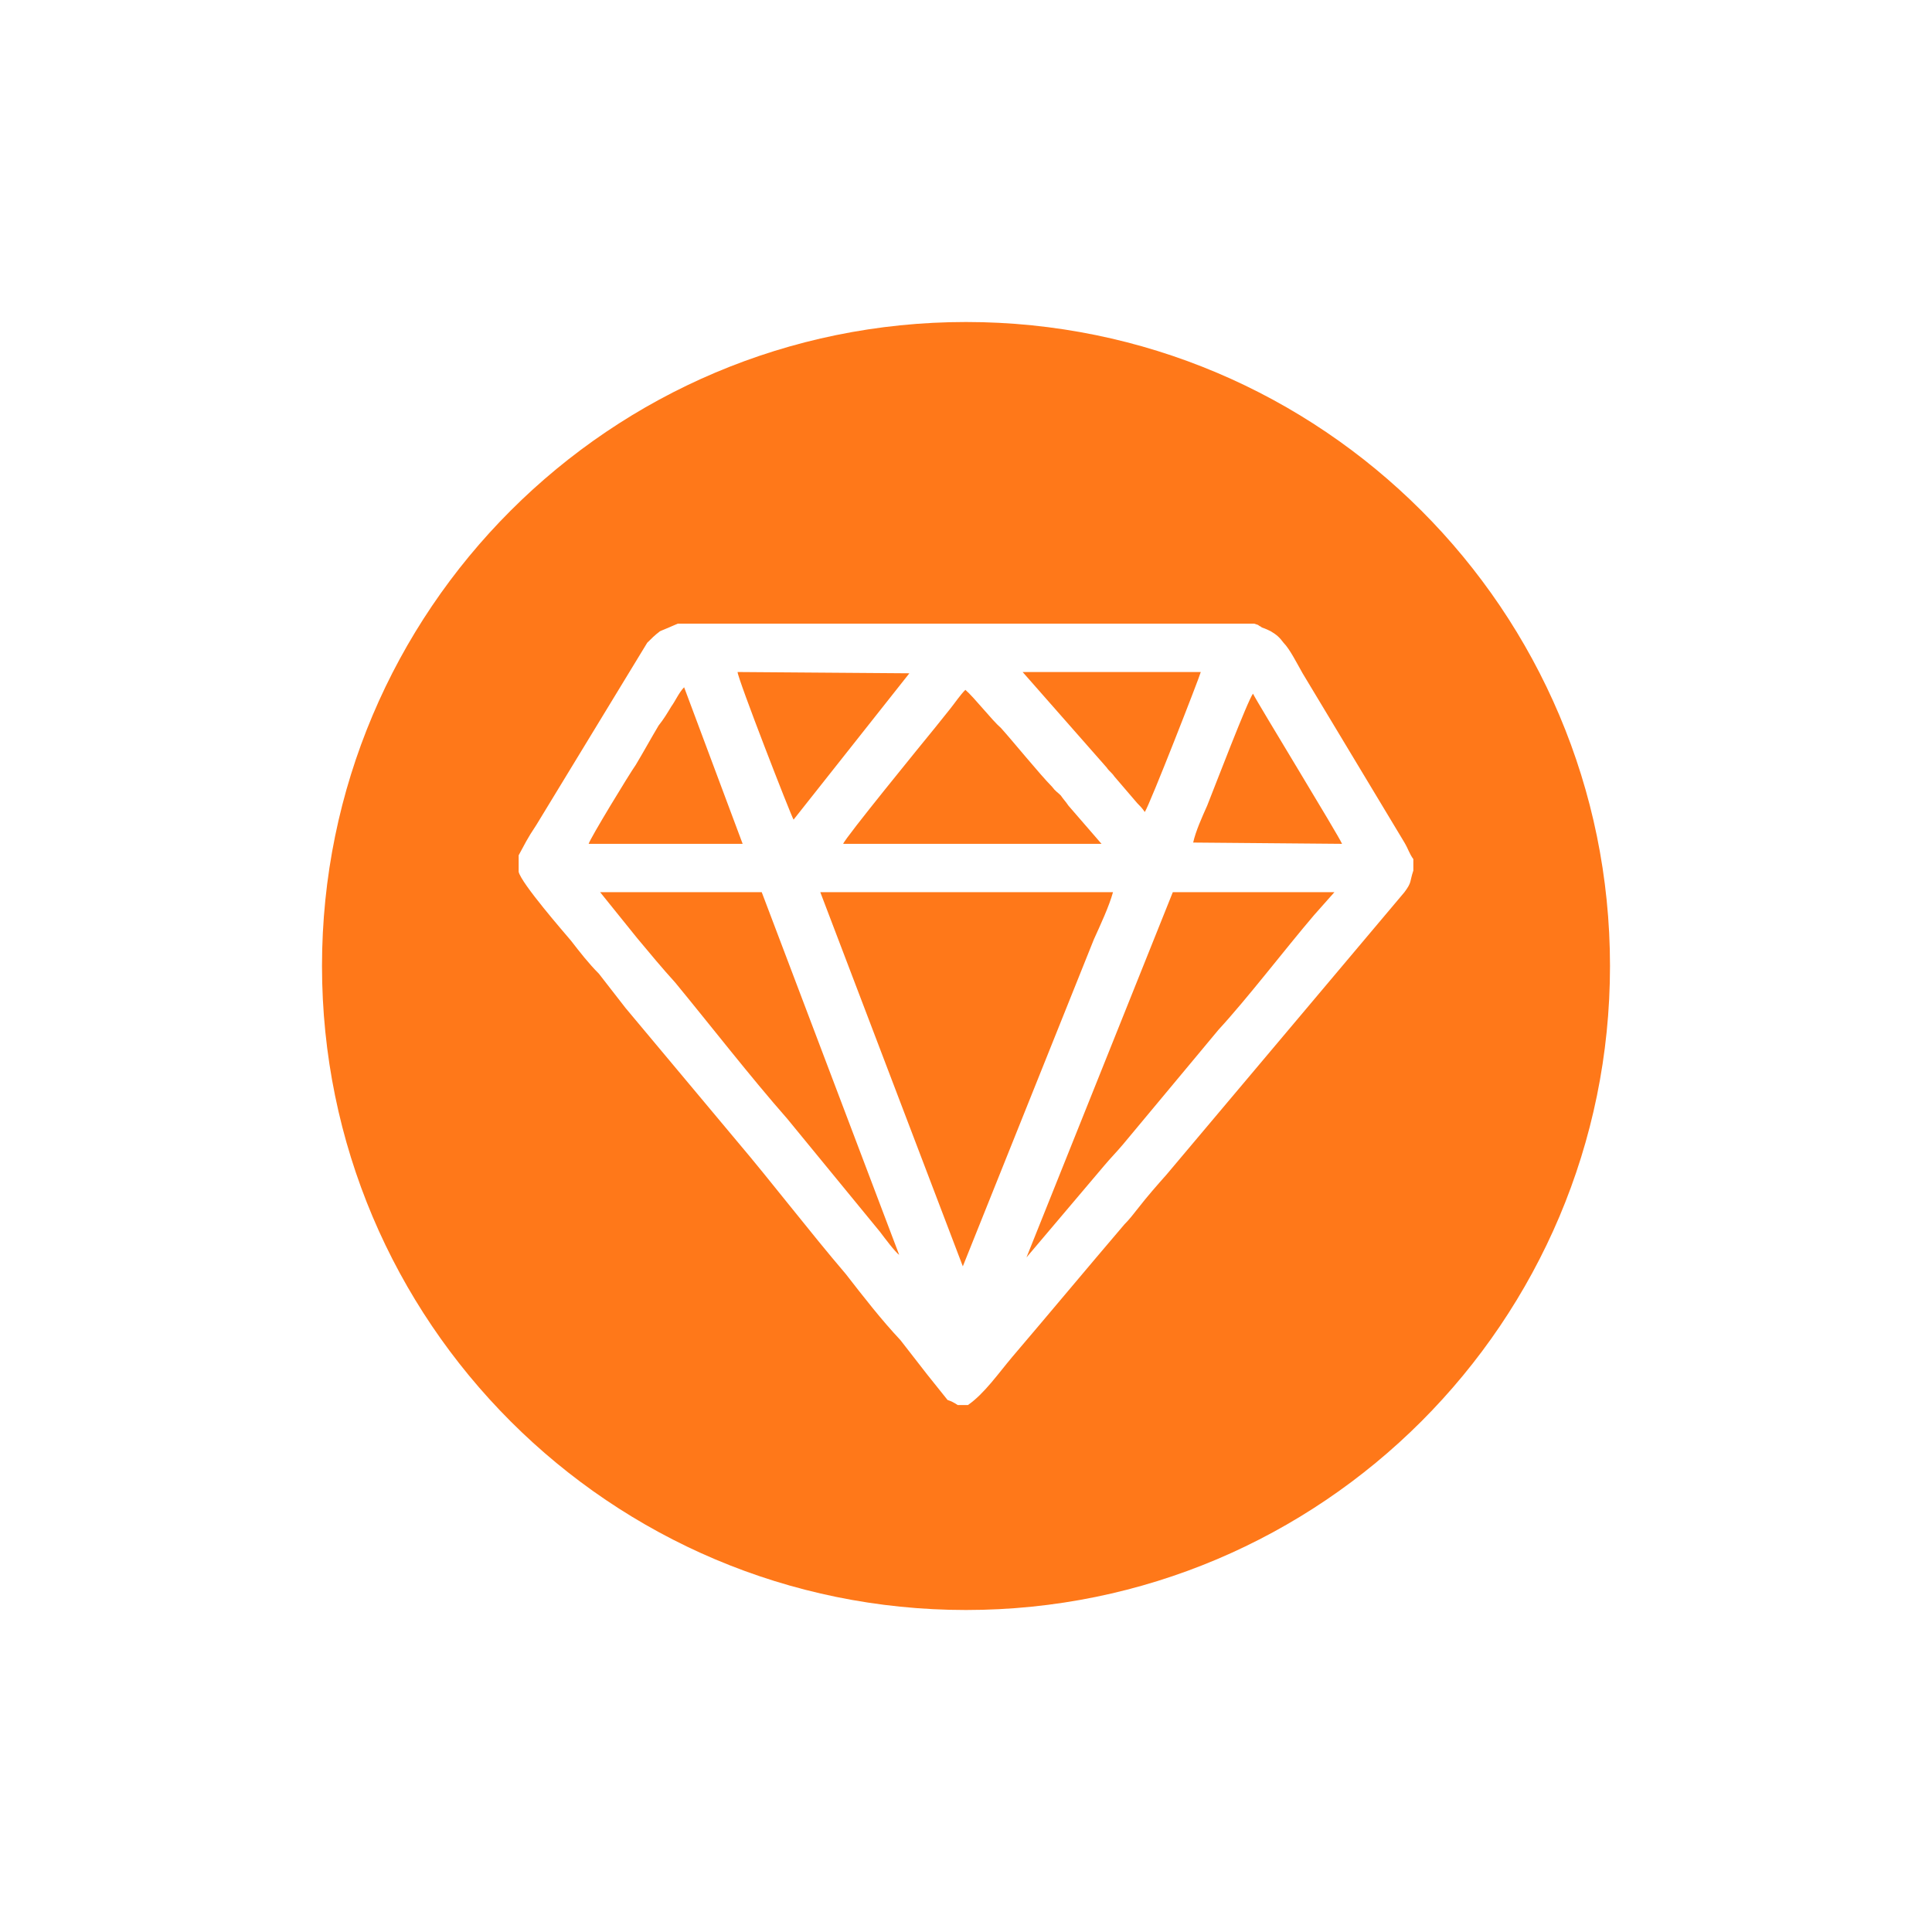 <?xml version="1.0" encoding="UTF-8"?>
<svg width="48px" height="48px" viewBox="0 0 48 48" version="1.1" xmlns="http://www.w3.org/2000/svg" xmlns:xlink="http://www.w3.org/1999/xlink">
    <!-- Generator: Sketch 43 (38999) - http://www.bohemiancoding.com/sketch -->
    <title>diamond</title>
    <desc>Created with Sketch.</desc>
    <defs></defs>
    <g id="signup" stroke="none" stroke-width="1" fill="none" fill-rule="evenodd">
        <g id="export" transform="translate(-269, -691)" fill="#FF7819">
            <g id="diamond_big" transform="translate(277, 699)">
                <path d="M16,0 C24.836,0 32,7.164 32,16 C32,24.836 24.836,32 16,32 C7.164,32 0,24.836 0,16 C0,7.164 7.164,0 16,0 L16,0 L16,0 Z M21.138,14.166 L25.153,14.166 L24.648,14.735 C23.92,15.589 23.003,16.791 22.276,17.581 L19.905,20.427 C19.747,20.616 19.589,20.774 19.43,20.964 L17.502,23.241 L21.138,14.166 L21.138,14.166 Z M12.38,14.166 L19.652,14.166 C19.557,14.514 19.336,14.988 19.178,15.336 L15.921,23.462 L12.38,14.166 L12.38,14.166 Z M14.34,23.177 C14.245,23.114 13.961,22.735 13.866,22.608 L11.558,19.794 C10.641,18.751 9.66,17.486 8.775,16.411 C8.459,16.063 8.143,15.684 7.827,15.304 L6.91,14.166 L10.925,14.166 L14.34,23.177 L14.34,23.177 Z M21.644,12.933 C21.707,12.648 21.865,12.301 21.992,12.016 C22.181,11.542 23.003,9.392 23.13,9.234 C23.256,9.487 25.248,12.743 25.343,12.965 L21.644,12.933 L21.644,12.933 Z M12.949,12.965 C12.98,12.838 14.941,10.435 15.225,10.087 C15.352,9.929 15.478,9.771 15.605,9.613 C15.731,9.455 15.857,9.265 15.984,9.139 C16.206,9.328 16.648,9.898 16.869,10.087 C17.154,10.403 17.85,11.257 18.134,11.542 C18.229,11.668 18.26,11.668 18.355,11.763 C18.419,11.858 18.482,11.921 18.545,12.016 L19.367,12.965 L12.949,12.965 L12.949,12.965 Z M6.625,12.965 C6.657,12.838 7.637,11.226 7.795,11.004 C7.985,10.688 8.175,10.34 8.364,10.024 C8.491,9.866 8.585,9.708 8.68,9.55 C8.775,9.423 8.87,9.202 8.997,9.075 L10.451,12.965 L6.625,12.965 L6.625,12.965 Z M20.442,12.174 C20.379,12.079 20.316,12.016 20.253,11.953 L19.684,11.289 C19.621,11.194 19.557,11.163 19.494,11.068 L17.407,8.696 L21.833,8.696 C21.802,8.823 20.569,11.985 20.442,12.174 L20.442,12.174 L20.442,12.174 Z M11.716,12.364 C11.653,12.269 10.325,8.854 10.325,8.696 L14.593,8.728 L11.716,12.364 L11.716,12.364 Z M4.886,13.249 L4.886,13.629 L4.886,13.66 C4.949,13.945 6.024,15.178 6.183,15.367 C6.404,15.652 6.625,15.937 6.878,16.19 C7.099,16.474 7.321,16.759 7.542,17.044 L10.293,20.332 C11.178,21.375 12.095,22.577 13.012,23.651 C13.455,24.221 13.897,24.79 14.372,25.296 C14.593,25.58 14.815,25.865 15.036,26.15 L15.542,26.782 C15.636,26.813 15.699,26.845 15.794,26.908 L16.048,26.908 C16.458,26.624 16.806,26.118 17.154,25.707 C18.071,24.632 19.019,23.493 19.937,22.418 C20.063,22.292 20.158,22.166 20.284,22.007 C20.505,21.723 20.727,21.47 20.98,21.185 L26.893,14.166 C27.082,13.913 27.019,13.913 27.114,13.629 L27.114,13.344 C27.019,13.218 26.987,13.091 26.893,12.933 L24.363,8.728 C24.236,8.507 24.047,8.127 23.889,7.969 C23.794,7.842 23.731,7.779 23.573,7.684 C23.509,7.653 23.446,7.621 23.351,7.59 C23.32,7.558 23.288,7.558 23.256,7.526 L23.162,7.495 L23.13,7.495 L8.87,7.495 L8.838,7.495 L8.617,7.59 C8.554,7.621 8.459,7.653 8.396,7.684 C8.269,7.779 8.175,7.874 8.08,7.969 L5.329,12.49 C5.076,12.87 5.044,12.965 4.886,13.249 L4.886,13.249 L4.886,13.249 Z" id="Shape"></path>
            </g>
        </g>
    </g>
</svg>